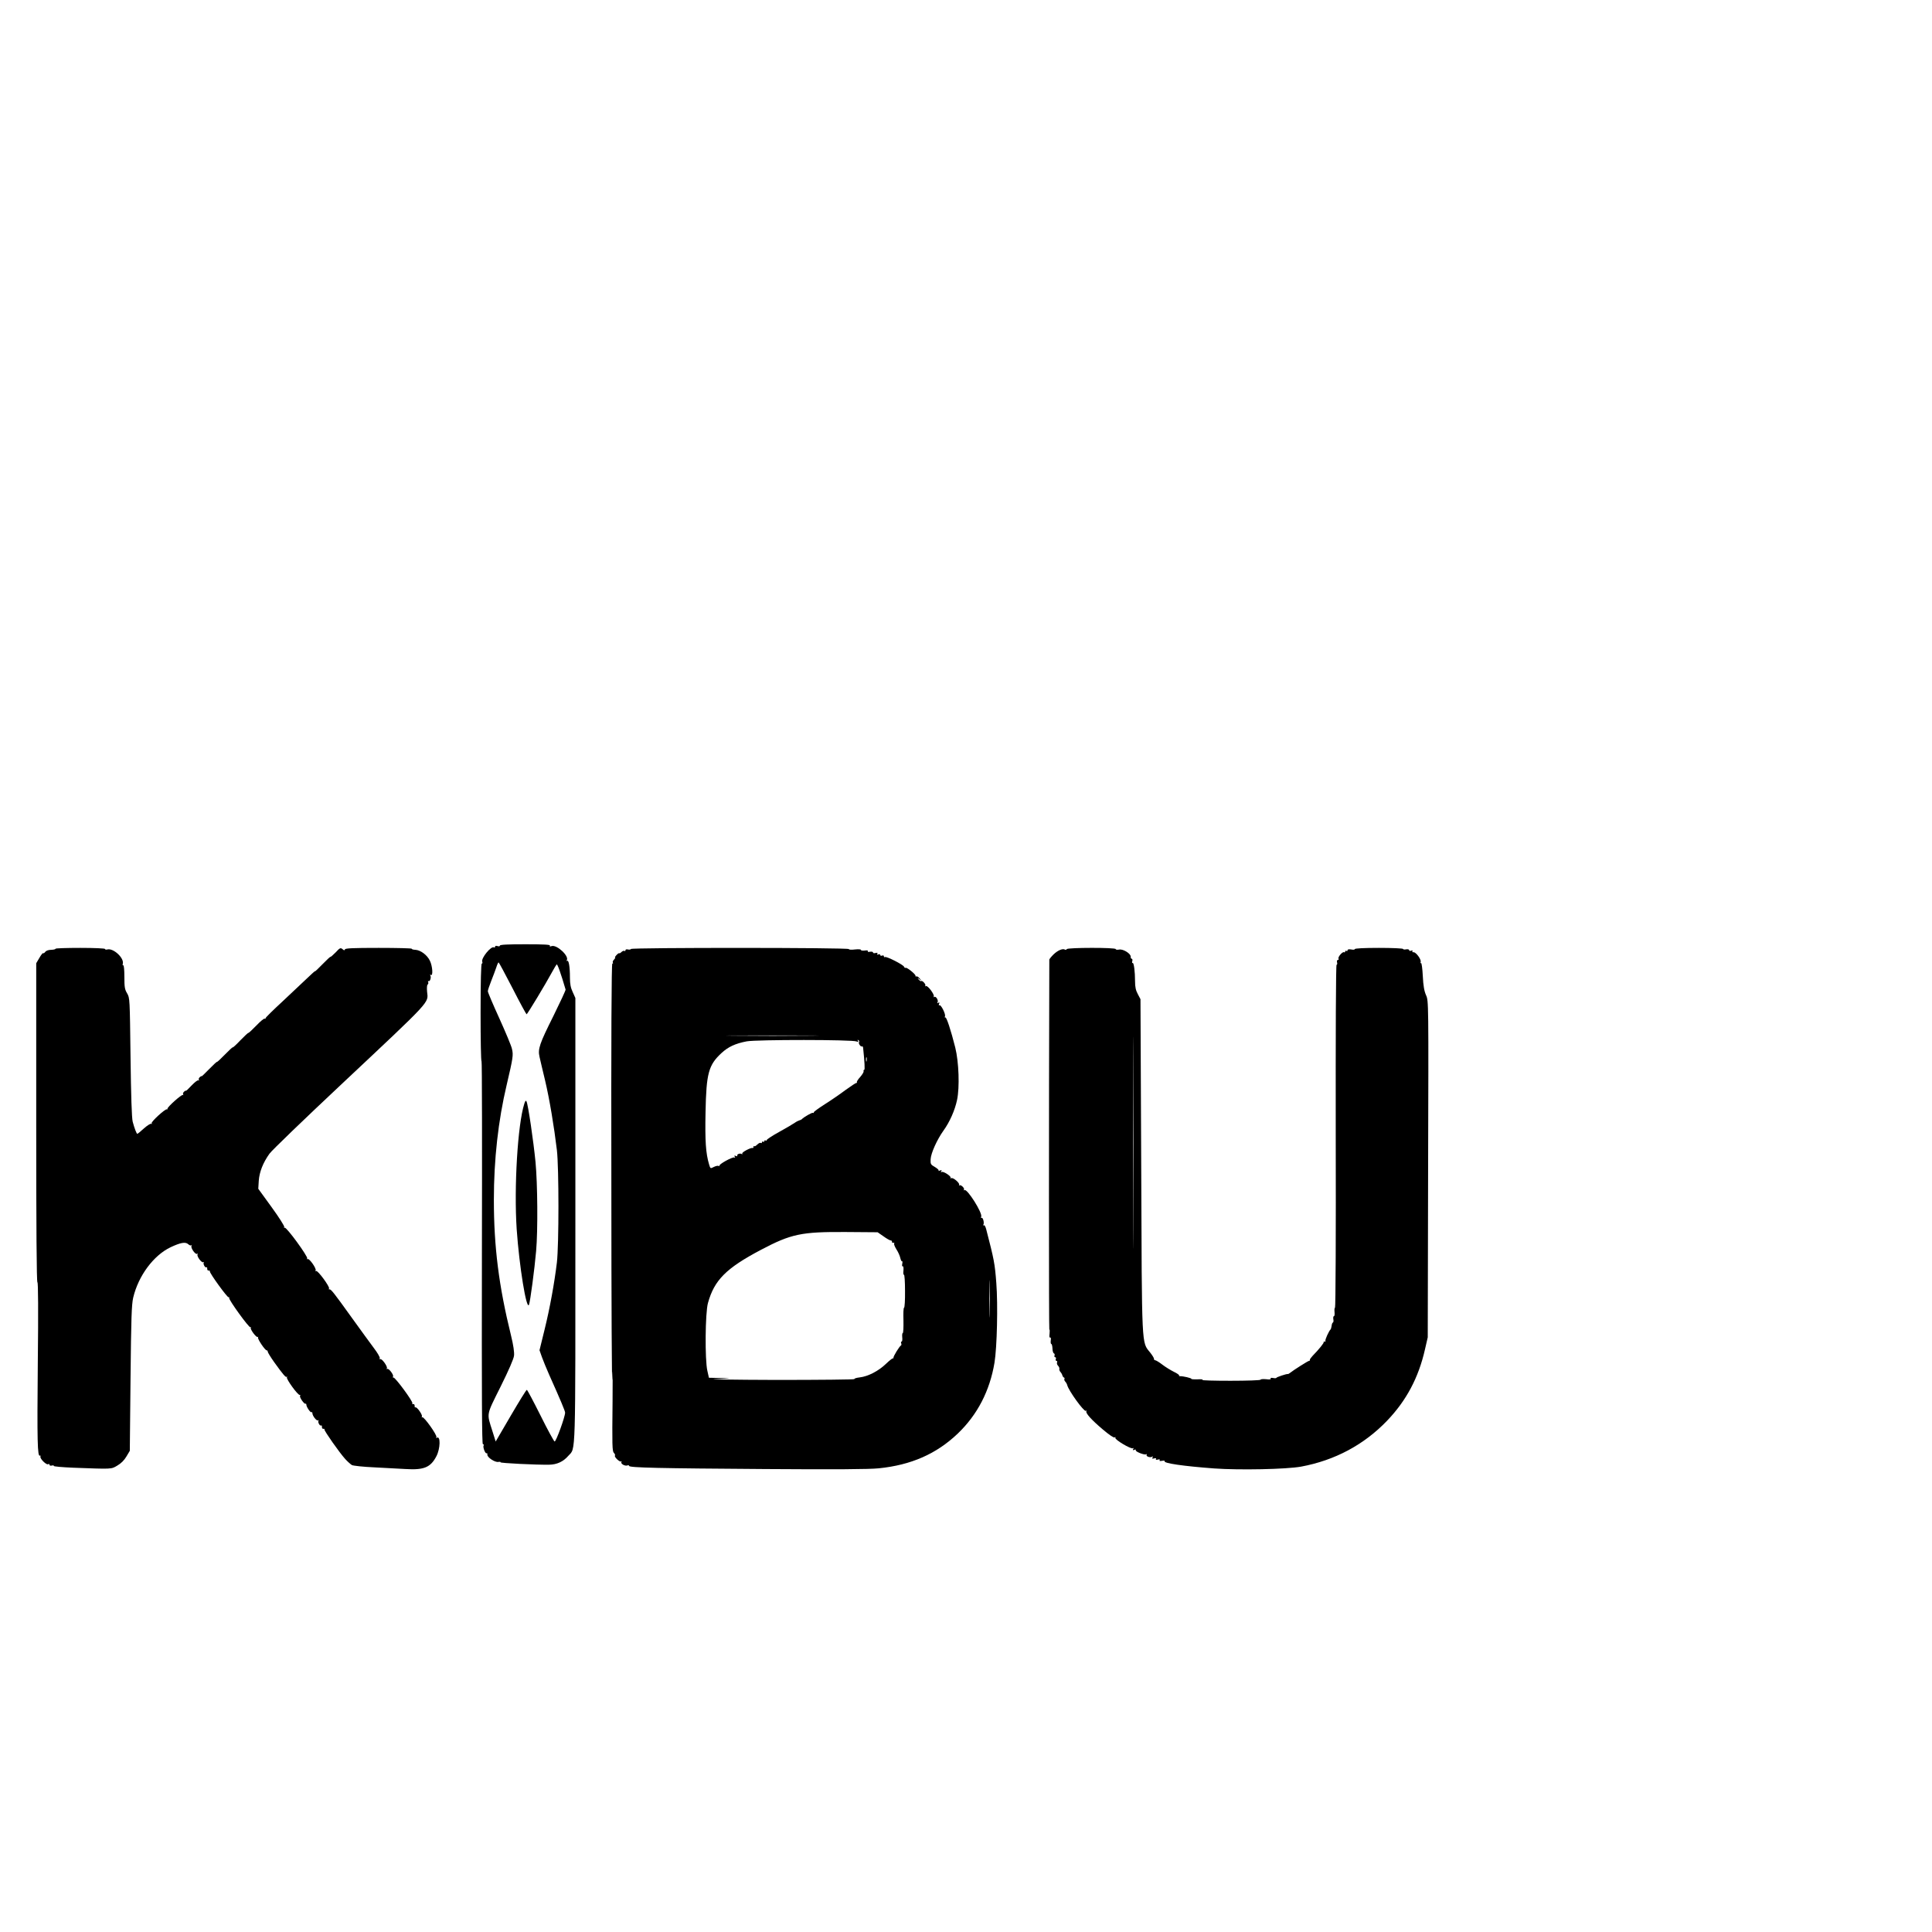 <?xml version="1.0" standalone="no"?>
<!DOCTYPE svg PUBLIC "-//W3C//DTD SVG 20010904//EN"
 "http://www.w3.org/TR/2001/REC-SVG-20010904/DTD/svg10.dtd">
<svg version="1.0" xmlns="http://www.w3.org/2000/svg"
 width="16pt" height="16pt" viewBox="0 0 16 16"
 preserveAspectRatio="xMidYMid meet">
<g transform="translate(0,16) scale(0.001,-0.001)"
fill="#000000" stroke="none">
<path d="M4140 8169 c0 -6 -9 -8 -20 -4 -12 4 -20 2 -20 -5 0 -6 -4 -9 -9 -6
-23 15 -109 -90 -97 -119 3 -8 1 -15 -4 -15 -6 0 -10 -150 -10 -405 0 -223 3
-405 8 -405 4 0 5 -713 3 -1585 -2 -1205 0 -1585 8 -1585 7 0 9 -5 6 -11 -8
-13 14 -71 25 -64 4 3 7 -3 6 -12 -1 -23 63 -65 91 -60 12 2 20 1 18 -3 -5 -7
297 -22 403 -20 64 1 117 25 159 74 62 69 58 -55 58 1951 l0 1840 -22 49 c-17
36 -23 67 -23 120 0 91 -10 147 -23 139 -6 -3 -7 -1 -3 5 21 34 -82 130 -125
117 -14 -5 -19 -4 -15 4 5 8 -52 11 -203 11 -143 0 -211 -3 -211 -11z m105
-354 c60 -118 113 -215 116 -215 6 0 156 248 214 355 15 28 31 54 35 58 6 7
36 -78 74 -208 2 -5 -44 -103 -100 -217 -116 -232 -131 -275 -116 -340 5 -24
26 -111 46 -195 37 -156 75 -385 98 -578 17 -148 17 -781 0 -930 -21 -173 -58
-378 -103 -560 l-41 -167 20 -57 c11 -31 38 -96 60 -146 98 -219 132 -301 132
-314 0 -34 -75 -241 -87 -239 -6 2 -59 99 -117 216 -58 116 -109 212 -113 212
-5 0 -64 -96 -133 -214 l-125 -214 -27 86 c-48 152 -53 126 67 367 68 137 109
231 112 258 3 28 -5 86 -25 167 -101 410 -142 733 -142 1125 0 332 36 655 106
950 53 226 56 247 44 298 -5 25 -53 139 -105 254 -52 114 -95 215 -95 224 0 9
13 47 28 85 15 38 34 88 42 112 7 23 16 42 19 42 3 0 55 -97 116 -215z"/>
<path d="M4342 6859 c-55 -171 -86 -693 -63 -1039 21 -304 81 -676 102 -625
10 26 46 295 59 445 15 173 12 554 -5 736 -17 174 -62 481 -75 503 -5 10 -11
4 -18 -20z"/>
<path d="M460 8143 c0 -5 -16 -8 -36 -9 -22 0 -42 -7 -49 -17 -7 -9 -15 -14
-18 -11 -3 3 -17 -14 -31 -39 l-26 -44 0 -1321 c0 -867 3 -1322 10 -1322 6 0
8 -231 3 -672 -6 -645 -3 -775 18 -763 5 3 6 0 4 -7 -7 -17 50 -73 64 -64 6 4
11 2 11 -5 0 -6 8 -9 20 -6 11 3 18 1 15 -3 -3 -5 70 -11 162 -15 326 -12 313
-13 365 18 31 18 57 44 75 75 l28 47 6 600 c5 502 9 611 22 668 43 182 169
351 310 418 83 39 123 46 146 25 10 -9 21 -13 26 -9 4 5 5 2 1 -5 -9 -16 32
-74 46 -66 7 4 8 2 4 -4 -9 -15 34 -73 48 -65 6 3 8 3 4 -2 -9 -10 10 -47 21
-40 5 2 8 -3 7 -13 0 -9 5 -16 12 -14 6 1 11 -2 10 -7 -4 -13 146 -220 155
-214 4 2 6 0 5 -7 -4 -15 165 -249 176 -242 5 3 7 1 3 -4 -7 -13 48 -86 58
-76 5 4 5 2 2 -4 -7 -11 60 -110 72 -107 4 1 8 -4 8 -10 0 -7 24 -46 53 -87
77 -107 97 -130 105 -122 5 4 5 2 1 -5 -7 -13 91 -149 106 -145 5 1 7 -2 3 -8
-7 -11 35 -71 45 -65 4 2 7 -1 7 -8 0 -18 34 -68 42 -62 4 2 8 -1 8 -8 0 -22
35 -67 47 -60 6 3 8 3 4 -2 -9 -10 10 -47 21 -40 5 2 8 -3 7 -13 0 -9 5 -16
11 -15 7 2 12 -1 10 -6 -2 -11 123 -190 172 -244 19 -21 44 -43 55 -50 12 -6
95 -15 186 -19 91 -5 208 -11 261 -14 151 -9 205 14 253 106 33 63 36 173 3
153 -6 -3 -7 -1 -3 5 9 15 -104 173 -117 165 -6 -3 -7 -1 -3 5 8 13 -42 84
-54 77 -4 -3 -7 3 -6 13 0 9 -5 16 -12 14 -8 -1 -11 2 -7 7 7 13 -143 217
-157 213 -5 -1 -7 2 -3 8 8 13 -36 71 -48 63 -6 -3 -7 -1 -3 5 8 14 -42 84
-55 76 -5 -3 -7 1 -4 8 3 7 -19 45 -48 83 -29 39 -111 151 -182 250 -150 209
-175 241 -187 237 -5 -1 -7 2 -3 7 8 14 -94 153 -107 145 -7 -4 -8 -2 -4 4 9
15 -53 104 -67 95 -6 -3 -7 -1 -3 5 9 14 -173 264 -187 255 -6 -3 -7 -1 -3 5
4 6 -43 80 -104 164 l-111 153 4 66 c5 73 35 150 89 225 18 26 285 283 593
572 758 712 722 673 712 769 -3 30 -1 55 4 59 6 3 8 13 5 21 -3 8 -2 11 3 8
12 -7 24 31 15 46 -4 8 -3 9 4 5 20 -12 14 74 -8 118 -23 48 -78 88 -120 90
-17 1 -30 4 -30 9 0 4 -123 7 -274 7 -211 0 -275 -3 -279 -12 -3 -10 -8 -10
-21 2 -16 13 -22 10 -56 -27 -22 -22 -41 -39 -43 -37 -2 2 -31 -25 -65 -60
-34 -35 -62 -62 -62 -59 0 4 -30 -23 -67 -59 -38 -36 -130 -123 -205 -193 -76
-70 -138 -131 -138 -136 0 -6 -4 -8 -9 -5 -4 3 -36 -23 -69 -58 -34 -35 -63
-62 -65 -60 -2 2 -31 -25 -65 -60 -33 -35 -62 -62 -65 -60 -2 2 -31 -25 -65
-60 -34 -35 -63 -62 -65 -60 -2 2 -31 -25 -65 -60 -34 -35 -62 -62 -62 -59 0
3 -7 0 -15 -7 -8 -7 -12 -17 -8 -23 3 -5 1 -7 -4 -4 -6 4 -31 -16 -57 -43 -25
-27 -46 -47 -46 -43 0 3 -7 0 -15 -7 -8 -7 -12 -17 -8 -24 3 -6 3 -8 -2 -4 -9
8 -131 -101 -128 -114 2 -4 -1 -7 -6 -5 -14 4 -132 -104 -125 -115 4 -6 2 -8
-3 -5 -6 4 -33 -13 -61 -38 -27 -25 -52 -45 -55 -45 -6 0 -24 47 -38 100 -8
29 -14 217 -18 535 -6 485 -6 490 -28 528 -20 33 -23 52 -23 138 0 57 -4 98
-9 95 -5 -4 -7 2 -4 13 12 47 -78 131 -128 118 -11 -3 -19 -1 -19 4 0 5 -89 9
-205 9 -113 0 -205 -3 -205 -7z"/>
<path d="M5226 8141 c-3 -5 -15 -7 -26 -4 -12 3 -20 0 -20 -6 0 -7 -4 -10 -9
-6 -5 3 -16 -1 -24 -9 -8 -8 -17 -13 -19 -10 -3 2 -13 -5 -23 -16 -10 -11 -15
-20 -11 -20 4 0 0 -7 -8 -16 -9 -8 -14 -20 -11 -25 4 -5 2 -9 -4 -9 -7 0 -10
-600 -8 -1827 0 -1006 4 -1729 8 -1608 3 121 4 36 2 -191 -4 -361 -3 -413 11
-426 8 -9 12 -18 9 -22 -10 -9 38 -56 50 -49 6 3 7 1 3 -5 -8 -14 30 -36 50
-28 8 3 14 1 14 -4 0 -15 251 -20 1130 -26 575 -4 859 -2 937 6 268 27 478
119 655 288 162 155 265 353 304 587 21 128 29 479 15 660 -12 161 -19 195
-83 442 -6 25 -15 40 -21 36 -6 -3 -7 -1 -3 5 9 15 -4 63 -15 56 -5 -3 -6 2
-3 10 12 31 -116 233 -138 220 -6 -4 -8 -2 -5 3 8 13 -27 46 -38 36 -4 -5 -5
-3 -2 4 9 14 -51 65 -66 56 -7 -3 -9 -3 -5 2 11 11 -60 58 -74 49 -7 -5 -8 -3
-3 6 6 10 4 12 -11 6 -10 -4 -15 -4 -11 0 4 4 -10 17 -30 29 -35 20 -38 24
-36 64 2 50 53 163 106 237 52 72 95 169 113 255 22 104 15 313 -15 434 -36
143 -73 255 -82 249 -5 -3 -6 2 -3 10 7 18 -34 99 -46 91 -6 -4 -7 1 -3 11 5
13 3 15 -7 9 -9 -5 -11 -4 -6 3 10 16 -12 54 -26 46 -6 -4 -8 -3 -5 3 9 15
-51 95 -65 87 -6 -4 -8 -3 -5 3 7 11 -26 47 -35 38 -3 -3 -11 3 -19 12 -13 17
-13 17 6 3 20 -14 20 -14 1 7 -10 13 -23 20 -28 17 -4 -3 -7 -1 -6 4 4 12 -72
73 -82 67 -4 -3 -10 1 -13 9 -7 17 -146 88 -158 80 -5 -3 -9 0 -9 6 0 7 -7 10
-15 6 -8 -3 -15 -1 -15 5 0 6 -7 8 -16 5 -10 -4 -13 -2 -8 6 5 7 0 9 -14 6
-12 -4 -22 -2 -22 4 0 6 -11 8 -25 6 -14 -3 -22 -1 -18 5 3 6 -6 8 -26 5 -17
-2 -31 0 -31 5 0 6 -20 7 -50 4 -29 -4 -50 -2 -50 3 0 13 -1797 13 -1804 1z
m1482 -718 c-169 -2 -448 -2 -620 0 -172 1 -34 2 307 2 341 0 482 -1 313 -2z
m386 -48 c15 -6 17 -5 11 5 -5 9 -4 11 4 6 6 -4 9 -12 5 -17 -7 -11 15 -41 25
-35 4 3 8 -3 9 -12 12 -115 16 -182 9 -182 -5 0 -7 -5 -5 -12 2 -6 -11 -27
-28 -47 -18 -19 -30 -39 -28 -43 3 -5 2 -7 -3 -6 -4 1 -44 -25 -88 -57 -44
-33 -122 -87 -173 -119 -50 -32 -92 -62 -92 -67 0 -6 -4 -8 -8 -5 -7 4 -77
-36 -92 -53 -3 -3 -11 -7 -19 -9 -8 -2 -26 -11 -40 -21 -14 -10 -72 -44 -128
-75 -57 -31 -103 -62 -103 -67 0 -6 -4 -7 -10 -4 -5 3 -10 1 -10 -5 0 -6 -4
-8 -10 -5 -5 3 -10 1 -10 -5 0 -6 -4 -9 -10 -5 -5 3 -18 -3 -29 -14 -11 -11
-22 -17 -25 -13 -3 3 -6 0 -6 -6 0 -7 -3 -11 -8 -9 -15 4 -91 -36 -85 -46 3
-6 1 -7 -5 -4 -14 9 -43 -3 -36 -14 3 -5 -3 -6 -12 -2 -13 5 -15 3 -9 -7 5 -8
4 -11 -3 -6 -14 8 -134 -58 -124 -69 4 -4 2 -5 -5 -1 -7 4 -25 0 -41 -8 -29
-15 -29 -15 -40 22 -27 91 -34 192 -29 432 6 322 25 390 132 489 56 52 115 79
209 97 82 15 877 15 910 -1z m83 -162 c-3 -10 -5 -4 -5 12 0 17 2 24 5 18 2
-7 2 -21 0 -30z m140 -1452 c26 -19 53 -34 60 -34 7 0 11 -5 10 -11 -1 -6 4
-10 11 -8 8 1 11 -2 7 -7 -3 -6 6 -27 19 -48 14 -21 28 -53 32 -71 4 -17 10
-30 14 -27 4 2 5 -7 2 -22 -3 -14 -1 -23 4 -20 5 3 8 -12 6 -35 -3 -22 0 -38
4 -35 5 3 9 -58 9 -134 1 -76 -3 -139 -8 -139 -5 0 -7 -47 -5 -105 1 -58 -1
-105 -6 -105 -4 0 -6 -16 -4 -35 2 -19 0 -35 -5 -35 -5 0 -7 -6 -4 -14 3 -8 3
-16 -1 -18 -13 -6 -66 -93 -63 -103 1 -5 0 -7 -3 -4 -3 3 -29 -17 -58 -45 -62
-60 -149 -105 -218 -113 -27 -3 -47 -9 -44 -14 2 -4 -289 -7 -648 -7 -359 1
-585 5 -503 8 139 5 142 6 48 8 l-102 2 -13 58 c-21 91 -18 479 5 561 52 189
150 288 438 440 252 133 336 150 701 148 l266 -2 49 -34z m880 -644 c-1 -67
-3 -9 -3 128 0 138 2 192 3 122 2 -71 2 -183 0 -250z"/>
<path d="M8835 8140 c-4 -6 -11 -8 -16 -4 -19 11 -60 -7 -95 -41 -19 -19 -34
-38 -34 -42 -4 -1245 -4 -3063 0 -3063 4 0 4 -16 2 -36 -3 -22 -1 -34 5 -31 5
3 8 -7 5 -24 -2 -16 0 -29 4 -29 5 0 9 -17 10 -37 0 -20 6 -39 12 -41 6 -2 8
-10 5 -18 -3 -8 0 -14 6 -14 6 0 8 -7 5 -15 -4 -8 -1 -15 5 -15 6 0 8 -6 5
-14 -3 -7 1 -20 9 -27 7 -8 12 -19 10 -25 -2 -7 2 -18 9 -26 7 -7 14 -20 16
-28 2 -8 8 -17 13 -18 5 -2 7 -7 4 -12 -3 -5 0 -14 7 -22 7 -7 14 -20 16 -28
10 -45 139 -223 154 -214 6 4 8 3 5 -3 -9 -15 42 -72 137 -152 52 -44 90 -70
97 -65 7 4 9 3 6 -3 -9 -14 129 -96 145 -87 7 5 8 3 3 -6 -6 -10 -4 -12 9 -7
9 4 15 3 12 -2 -8 -12 72 -43 86 -35 6 4 8 2 4 -4 -8 -13 29 -26 45 -16 8 5 9
3 4 -6 -6 -10 -3 -12 13 -8 14 4 20 2 15 -5 -4 -6 2 -8 15 -5 14 4 20 2 16 -4
-5 -7 2 -9 19 -6 15 3 24 2 22 -3 -11 -17 156 -41 410 -60 210 -15 598 -7 720
15 280 52 521 181 712 380 160 167 261 357 314 591 l23 100 3 1393 c4 1392 4
1393 -17 1440 -15 34 -23 77 -27 159 -3 62 -10 110 -14 107 -5 -3 -6 1 -4 9 8
19 -38 82 -58 81 -9 -1 -14 3 -10 9 4 6 0 8 -10 4 -10 -4 -17 -2 -17 4 0 7
-11 9 -25 7 -14 -3 -25 -1 -25 3 0 5 -90 9 -200 9 -123 0 -200 -4 -200 -10 0
-5 -13 -7 -30 -3 -20 3 -30 1 -30 -6 0 -7 -4 -9 -10 -6 -5 3 -10 1 -10 -5 0
-6 -4 -9 -9 -6 -12 8 -54 -41 -46 -53 3 -6 1 -11 -6 -11 -6 0 -9 -8 -6 -20 3
-11 1 -20 -4 -20 -6 0 -8 -561 -7 -1420 2 -787 -1 -1420 -6 -1420 -4 0 -6 -16
-4 -35 2 -19 0 -35 -5 -35 -5 0 -7 -11 -5 -25 3 -13 1 -26 -3 -27 -5 -2 -10
-14 -11 -28 -2 -14 -6 -27 -9 -30 -13 -11 -48 -88 -42 -94 4 -3 0 -6 -7 -6 -7
0 -11 -2 -8 -5 5 -5 -39 -60 -92 -114 -13 -14 -24 -29 -22 -33 1 -5 -2 -8 -7
-8 -8 0 -131 -78 -158 -100 -7 -6 -15 -10 -18 -9 -11 2 -95 -26 -95 -32 0 -3
-12 -4 -26 -1 -17 3 -25 1 -21 -5 4 -7 -9 -9 -38 -5 -25 2 -45 1 -45 -4 0 -5
-112 -9 -250 -9 -137 0 -241 3 -232 7 9 4 -8 7 -40 5 -31 -1 -54 1 -52 4 4 6
-69 23 -93 22 -7 0 -11 2 -8 6 2 4 -17 18 -43 30 -26 13 -69 39 -95 59 -27 21
-54 37 -60 37 -7 1 -11 5 -10 11 1 6 -13 29 -32 53 -72 90 -68 16 -74 1551
l-6 1375 -22 42 c-17 31 -23 59 -23 106 0 81 -10 158 -20 152 -5 -3 -6 4 -3
15 3 11 1 20 -5 20 -5 0 -9 8 -8 17 2 25 -63 66 -96 59 -16 -3 -28 -1 -28 4 0
14 -397 13 -405 0z m552 -2312 c-1 -392 -2 -74 -2 707 0 781 1 1102 2 713 2
-388 2 -1027 0 -1420z"/>
</g>
</svg>
